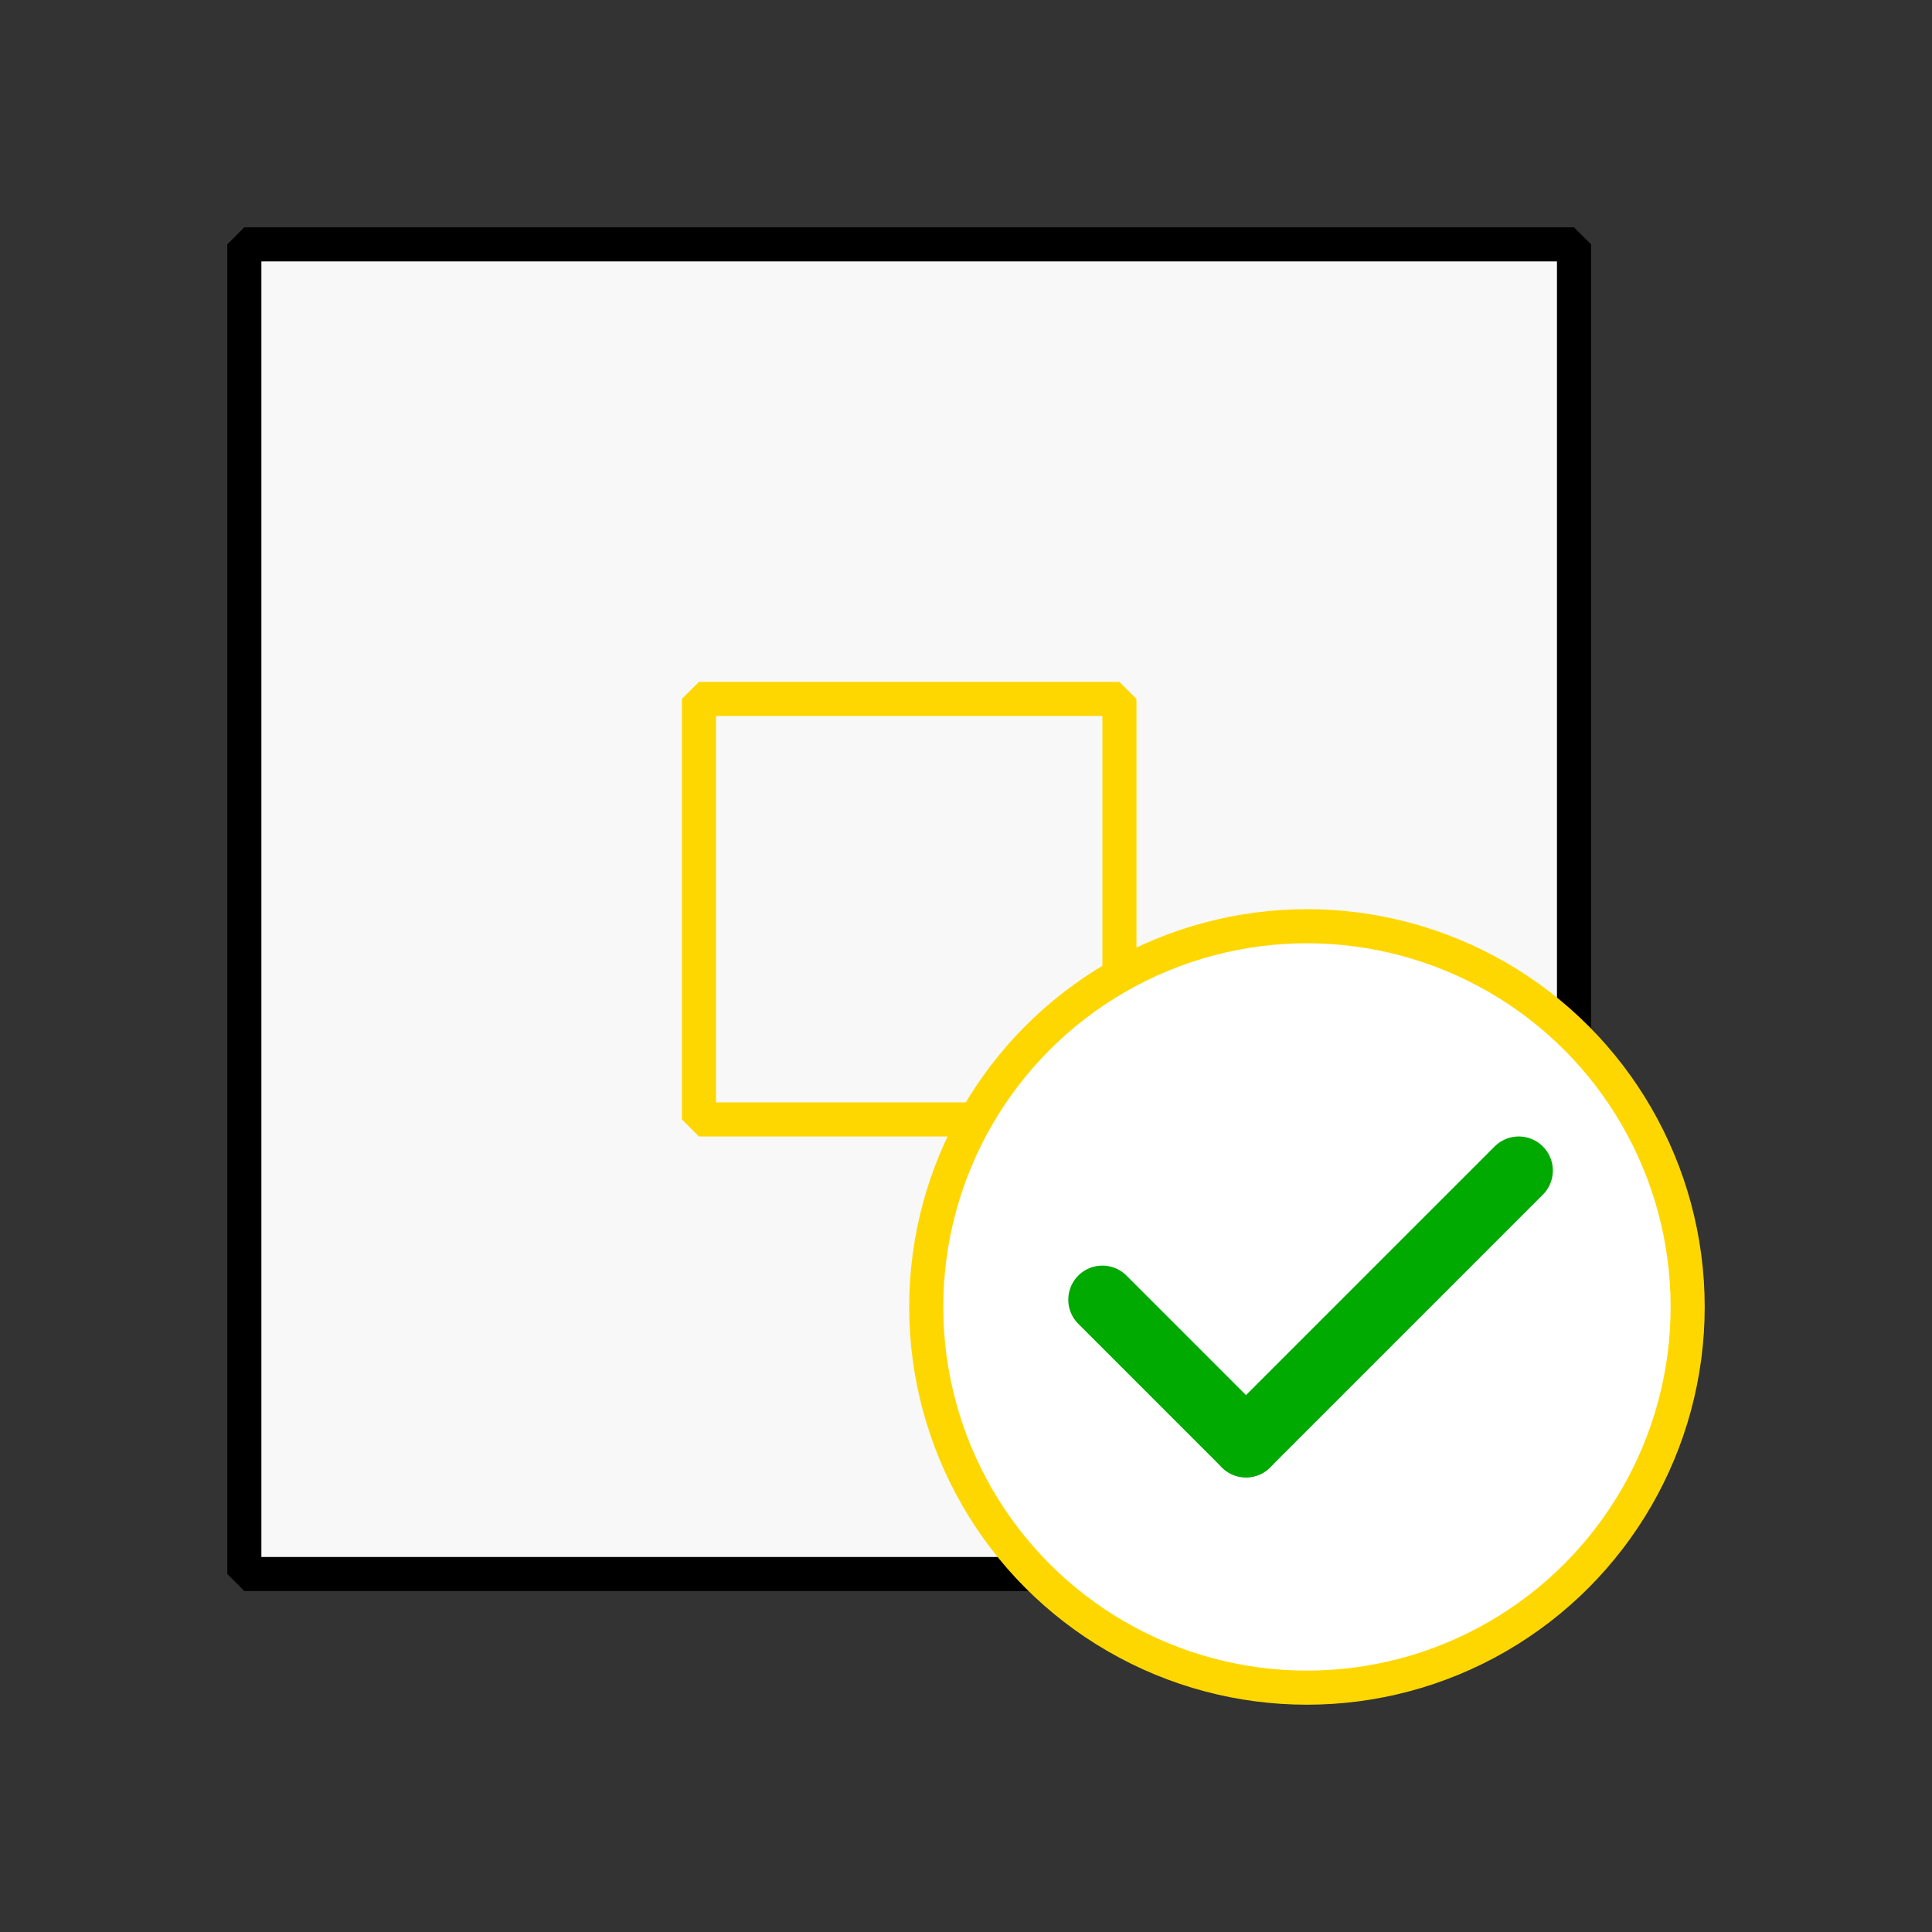 <?xml version="1.0" encoding="UTF-8" standalone="no"?>
<!-- Created with Inkscape (http://www.inkscape.org/) -->

<svg
   width="85mm"
   height="85mm"
   viewBox="0 0 85 85"
   version="1.1"
   id="svg5"
   inkscape:version="1.1 (c68e22c387, 2021-05-23)"
   sodipodi:docname="obstacle_clear.svg"
   xmlns:inkscape="http://www.inkscape.org/namespaces/inkscape"
   xmlns:sodipodi="http://sodipodi.sourceforge.net/DTD/sodipodi-0.dtd"
   xmlns="http://www.w3.org/2000/svg"
   xmlns:svg="http://www.w3.org/2000/svg">
  <rect x="0" y="0" width="85" height="85" fill="#333333" stroke="none"/>
  <sodipodi:namedview
     id="namedview7"
     pagecolor="#f8f8f8"
     bordercolor="#666666"
     borderopacity="1.0"
     inkscape:pageshadow="2"
     inkscape:pageopacity="1"
     inkscape:pagecheckerboard="true"
     inkscape:document-units="mm"
     showgrid="false"
     fit-margin-top="10"
     fit-margin-left="10"
     fit-margin-bottom="10"
     fit-margin-right="10"
     units="in"
     inkscape:zoom="0.5032873"
     inkscape:cx="-85.438277"
     inkscape:cy="209.62182"
     inkscape:window-width="1366"
     inkscape:window-height="705"
     inkscape:window-x="-8"
     inkscape:window-y="-8"
     inkscape:window-maximized="1"
     inkscape:current-layer="layer1" />
  <defs
     id="defs2">
    <inkscape:path-effect
       effect="spiro"
       id="path-effect2148"
       is_visible="true"
       lpeversion="1" />
    <inkscape:path-effect
       effect="spiro"
       id="path-effect2119"
       is_visible="true"
       lpeversion="1" />
    <inkscape:path-effect
       effect="spiro"
       id="path-effect1372"
       is_visible="true"
       lpeversion="1" />
    <inkscape:path-effect
       effect="spiro"
       id="path-effect1343"
       is_visible="true"
       lpeversion="1" />
    <inkscape:path-effect
       effect="spiro"
       id="path-effect1155"
       is_visible="true"
       lpeversion="1" />
  </defs>
  <g
     inkscape:label="レイヤー 1"
     inkscape:groupmode="layer"
     id="layer1"
     transform="translate(-55.922,-74.54)">
    <rect
       style="fill:#f8f8f8;fill-opacity:1;stroke:#000000;stroke-width:1.5;stroke-linejoin:bevel;stroke-opacity:1"
       id="rect858"
       width="58.5"
       height="58.5"
       x="66.672"
       y="85.29" />
    <rect
       style="fill:none;fill-opacity:1;stroke:#ffd700;stroke-width:1.5;stroke-linejoin:bevel;stroke-opacity:1"
       id="rect1220"
       width="18.5"
       height="18.5"
       x="86.672"
       y="105.29" />
    <circle
       style="fill:#ffffff;fill-opacity:1;stroke:#ffd700;stroke-width:1.5;stroke-linejoin:bevel;stroke-opacity:1"
       id="path1342"
       cx="113.422"
       cy="132.04"
       r="16.75" />
    <path
       style="fill:none;stroke:#00aa00;stroke-width:3;stroke-linecap:round;stroke-linejoin:round;stroke-miterlimit:4;stroke-dasharray:none;stroke-opacity:1"
       d="m 104.422,131.721 c 6.319,6.319 6.319,6.319 6.319,6.319"
       id="path1677" />
    <path
       style="fill:none;stroke:#00aa00;stroke-width:3;stroke-linecap:round;stroke-linejoin:round;stroke-miterlimit:4;stroke-dasharray:none;stroke-opacity:1"
       d="m 122.741,126.04 c -12,12 -12,12 -12,12"
       id="path1677-2" />
  </g>
</svg>
